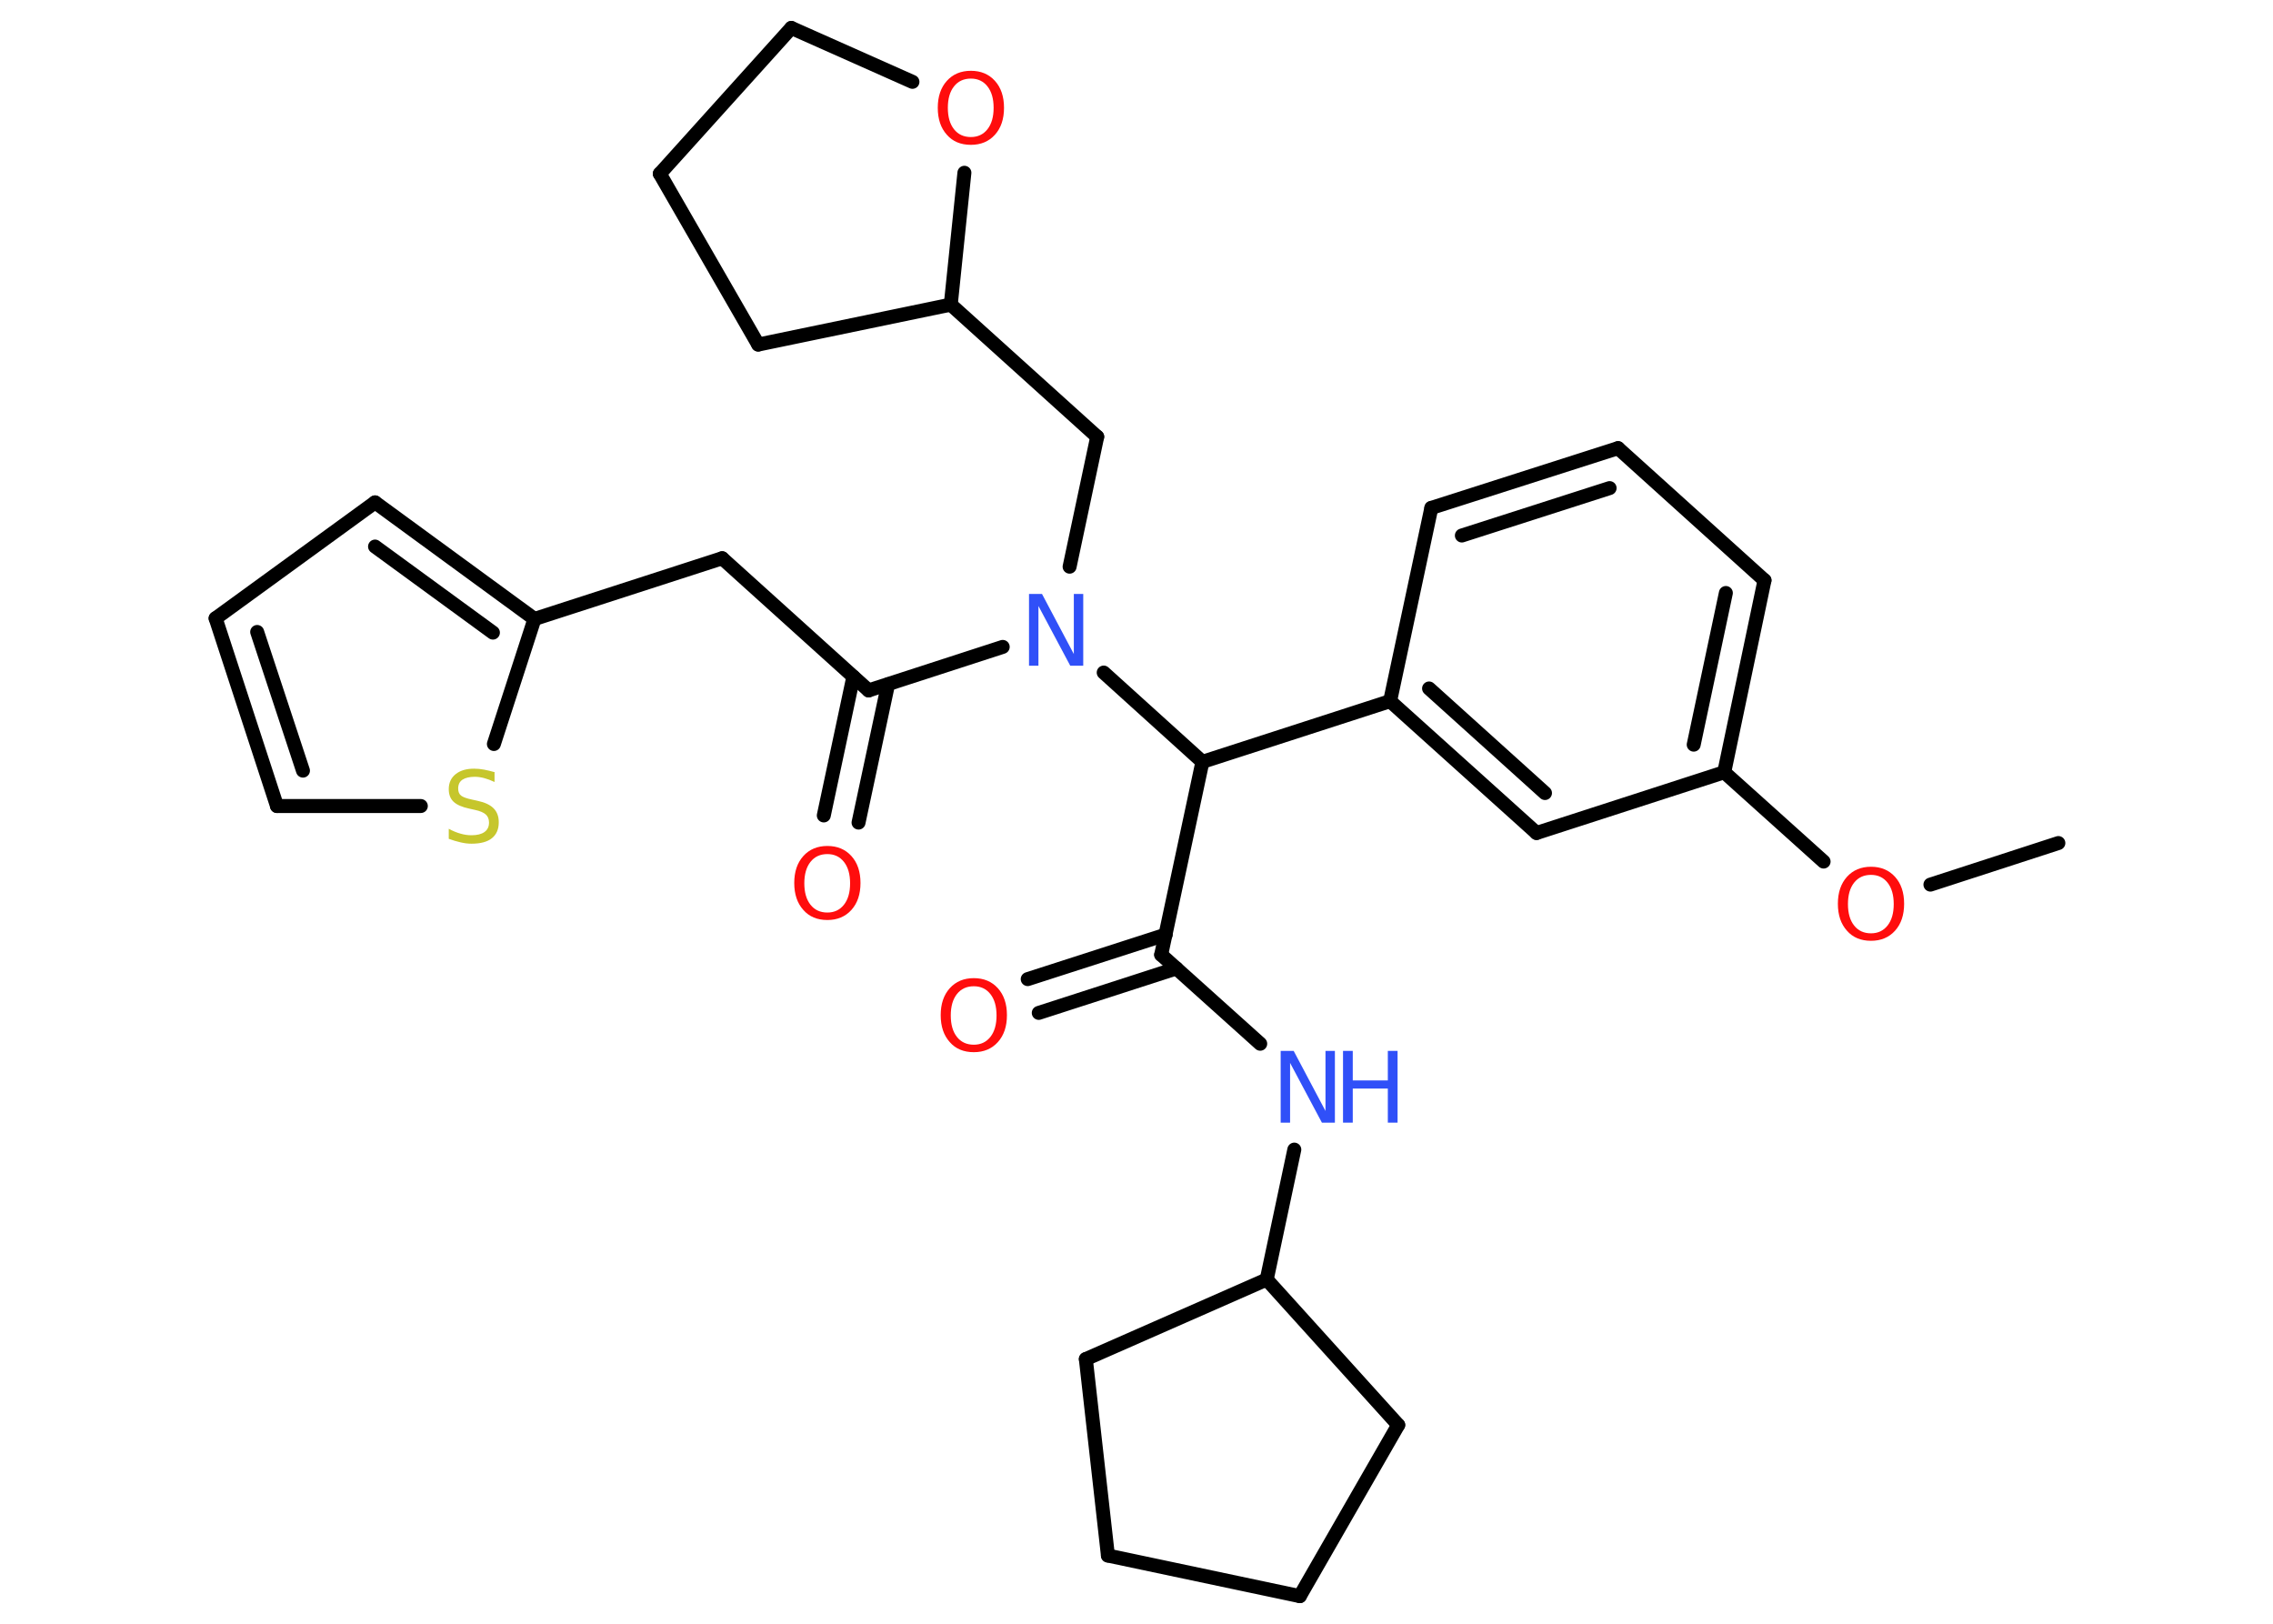 <?xml version='1.0' encoding='UTF-8'?>
<!DOCTYPE svg PUBLIC "-//W3C//DTD SVG 1.1//EN" "http://www.w3.org/Graphics/SVG/1.1/DTD/svg11.dtd">
<svg version='1.2' xmlns='http://www.w3.org/2000/svg' xmlns:xlink='http://www.w3.org/1999/xlink' width='70.0mm' height='50.0mm' viewBox='0 0 70.0 50.0'>
  <desc>Generated by the Chemistry Development Kit (http://github.com/cdk)</desc>
  <g stroke-linecap='round' stroke-linejoin='round' stroke='#000000' stroke-width='.43' fill='#FF0D0D'>
    <rect x='.0' y='.0' width='70.0' height='50.0' fill='#FFFFFF' stroke='none'/>
    <g id='mol1' class='mol'>
      <line id='mol1bnd1' class='bond' x1='63.39' y1='25.96' x2='59.45' y2='27.24'/>
      <line id='mol1bnd2' class='bond' x1='56.16' y1='26.53' x2='53.1' y2='23.78'/>
      <g id='mol1bnd3' class='bond'>
        <line x1='53.1' y1='23.78' x2='54.34' y2='17.87'/>
        <line x1='52.16' y1='22.93' x2='53.15' y2='18.26'/>
      </g>
      <line id='mol1bnd4' class='bond' x1='54.34' y1='17.87' x2='49.83' y2='13.8'/>
      <g id='mol1bnd5' class='bond'>
        <line x1='49.83' y1='13.8' x2='44.08' y2='15.64'/>
        <line x1='49.57' y1='15.03' x2='45.02' y2='16.49'/>
      </g>
      <line id='mol1bnd6' class='bond' x1='44.08' y1='15.64' x2='42.81' y2='21.59'/>
      <line id='mol1bnd7' class='bond' x1='42.81' y1='21.59' x2='37.03' y2='23.46'/>
      <line id='mol1bnd8' class='bond' x1='37.03' y1='23.46' x2='35.76' y2='29.4'/>
      <g id='mol1bnd9' class='bond'>
        <line x1='36.23' y1='29.82' x2='31.99' y2='31.19'/>
        <line x1='35.9' y1='28.78' x2='31.65' y2='30.15'/>
      </g>
      <line id='mol1bnd10' class='bond' x1='35.76' y1='29.4' x2='38.81' y2='32.14'/>
      <line id='mol1bnd11' class='bond' x1='39.86' y1='35.4' x2='39.01' y2='39.4'/>
      <line id='mol1bnd12' class='bond' x1='39.01' y1='39.4' x2='33.44' y2='41.85'/>
      <line id='mol1bnd13' class='bond' x1='33.44' y1='41.85' x2='34.12' y2='47.9'/>
      <line id='mol1bnd14' class='bond' x1='34.12' y1='47.9' x2='40.03' y2='49.15'/>
      <line id='mol1bnd15' class='bond' x1='40.03' y1='49.15' x2='43.06' y2='43.88'/>
      <line id='mol1bnd16' class='bond' x1='39.01' y1='39.4' x2='43.06' y2='43.88'/>
      <line id='mol1bnd17' class='bond' x1='37.03' y1='23.46' x2='33.99' y2='20.71'/>
      <line id='mol1bnd18' class='bond' x1='32.94' y1='17.45' x2='33.79' y2='13.45'/>
      <line id='mol1bnd19' class='bond' x1='33.79' y1='13.45' x2='29.28' y2='9.38'/>
      <line id='mol1bnd20' class='bond' x1='29.28' y1='9.38' x2='23.35' y2='10.61'/>
      <line id='mol1bnd21' class='bond' x1='23.35' y1='10.61' x2='20.32' y2='5.35'/>
      <line id='mol1bnd22' class='bond' x1='20.32' y1='5.35' x2='24.37' y2='.86'/>
      <line id='mol1bnd23' class='bond' x1='24.37' y1='.86' x2='28.1' y2='2.52'/>
      <line id='mol1bnd24' class='bond' x1='29.28' y1='9.38' x2='29.7' y2='5.32'/>
      <line id='mol1bnd25' class='bond' x1='30.88' y1='19.92' x2='26.75' y2='21.26'/>
      <g id='mol1bnd26' class='bond'>
        <line x1='27.35' y1='21.07' x2='26.44' y2='25.33'/>
        <line x1='26.28' y1='20.84' x2='25.37' y2='25.11'/>
      </g>
      <line id='mol1bnd27' class='bond' x1='26.75' y1='21.26' x2='22.24' y2='17.19'/>
      <line id='mol1bnd28' class='bond' x1='22.24' y1='17.19' x2='16.46' y2='19.06'/>
      <g id='mol1bnd29' class='bond'>
        <line x1='16.46' y1='19.06' x2='11.55' y2='15.47'/>
        <line x1='15.18' y1='19.48' x2='11.55' y2='16.83'/>
      </g>
      <line id='mol1bnd30' class='bond' x1='11.55' y1='15.47' x2='6.64' y2='19.04'/>
      <g id='mol1bnd31' class='bond'>
        <line x1='6.64' y1='19.04' x2='8.53' y2='24.82'/>
        <line x1='7.92' y1='19.46' x2='9.33' y2='23.73'/>
      </g>
      <line id='mol1bnd32' class='bond' x1='8.53' y1='24.82' x2='12.96' y2='24.82'/>
      <line id='mol1bnd33' class='bond' x1='16.46' y1='19.06' x2='15.21' y2='22.91'/>
      <g id='mol1bnd34' class='bond'>
        <line x1='42.81' y1='21.59' x2='47.32' y2='25.65'/>
        <line x1='44.01' y1='21.2' x2='47.58' y2='24.42'/>
      </g>
      <line id='mol1bnd35' class='bond' x1='53.1' y1='23.78' x2='47.32' y2='25.65'/>
      <path id='mol1atm2' class='atom' d='M57.62 26.94q-.33 .0 -.52 .24q-.19 .24 -.19 .66q.0 .42 .19 .66q.19 .24 .52 .24q.32 .0 .51 -.24q.19 -.24 .19 -.66q.0 -.42 -.19 -.66q-.19 -.24 -.51 -.24zM57.62 26.69q.46 .0 .74 .31q.28 .31 .28 .83q.0 .52 -.28 .83q-.28 .31 -.74 .31q-.47 .0 -.74 -.31q-.28 -.31 -.28 -.83q.0 -.52 .28 -.83q.28 -.31 .74 -.31z' stroke='none'/>
      <path id='mol1atm10' class='atom' d='M29.99 30.37q-.33 .0 -.52 .24q-.19 .24 -.19 .66q.0 .42 .19 .66q.19 .24 .52 .24q.32 .0 .51 -.24q.19 -.24 .19 -.66q.0 -.42 -.19 -.66q-.19 -.24 -.51 -.24zM29.99 30.12q.46 .0 .74 .31q.28 .31 .28 .83q.0 .52 -.28 .83q-.28 .31 -.74 .31q-.47 .0 -.74 -.31q-.28 -.31 -.28 -.83q.0 -.52 .28 -.83q.28 -.31 .74 -.31z' stroke='none'/>
      <g id='mol1atm11' class='atom'>
        <path d='M39.44 32.36h.4l.98 1.85v-1.85h.29v2.21h-.4l-.98 -1.84v1.84h-.29v-2.21z' stroke='none' fill='#3050F8'/>
        <path d='M41.36 32.36h.3v.91h1.08v-.91h.3v2.21h-.3v-1.05h-1.08v1.05h-.3v-2.21z' stroke='none' fill='#3050F8'/>
      </g>
      <path id='mol1atm17' class='atom' d='M31.69 18.29h.4l.98 1.85v-1.85h.29v2.21h-.4l-.98 -1.84v1.84h-.29v-2.21z' stroke='none' fill='#3050F8'/>
      <path id='mol1atm23' class='atom' d='M29.9 2.42q-.33 .0 -.52 .24q-.19 .24 -.19 .66q.0 .42 .19 .66q.19 .24 .52 .24q.32 .0 .51 -.24q.19 -.24 .19 -.66q.0 -.42 -.19 -.66q-.19 -.24 -.51 -.24zM29.9 2.18q.46 .0 .74 .31q.28 .31 .28 .83q.0 .52 -.28 .83q-.28 .31 -.74 .31q-.47 .0 -.74 -.31q-.28 -.31 -.28 -.83q.0 -.52 .28 -.83q.28 -.31 .74 -.31z' stroke='none'/>
      <path id='mol1atm25' class='atom' d='M25.48 26.3q-.33 .0 -.52 .24q-.19 .24 -.19 .66q.0 .42 .19 .66q.19 .24 .52 .24q.32 .0 .51 -.24q.19 -.24 .19 -.66q.0 -.42 -.19 -.66q-.19 -.24 -.51 -.24zM25.48 26.05q.46 .0 .74 .31q.28 .31 .28 .83q.0 .52 -.28 .83q-.28 .31 -.74 .31q-.47 .0 -.74 -.31q-.28 -.31 -.28 -.83q.0 -.52 .28 -.83q.28 -.31 .74 -.31z' stroke='none'/>
      <path id='mol1atm31' class='atom' d='M15.23 23.79v.29q-.17 -.08 -.32 -.12q-.15 -.04 -.29 -.04q-.24 .0 -.38 .09q-.13 .09 -.13 .27q.0 .15 .09 .22q.09 .07 .33 .12l.18 .04q.33 .07 .49 .23q.16 .16 .16 .43q.0 .32 -.21 .49q-.21 .17 -.63 .17q-.16 .0 -.33 -.04q-.18 -.04 -.37 -.11v-.31q.18 .1 .36 .15q.17 .05 .34 .05q.26 .0 .4 -.1q.14 -.1 .14 -.29q.0 -.16 -.1 -.25q-.1 -.09 -.33 -.14l-.18 -.04q-.33 -.07 -.48 -.21q-.15 -.14 -.15 -.39q.0 -.29 .21 -.46q.21 -.17 .57 -.17q.15 .0 .31 .03q.16 .03 .33 .08z' stroke='none' fill='#C6C62C'/>
    </g>
  </g>
</svg>
